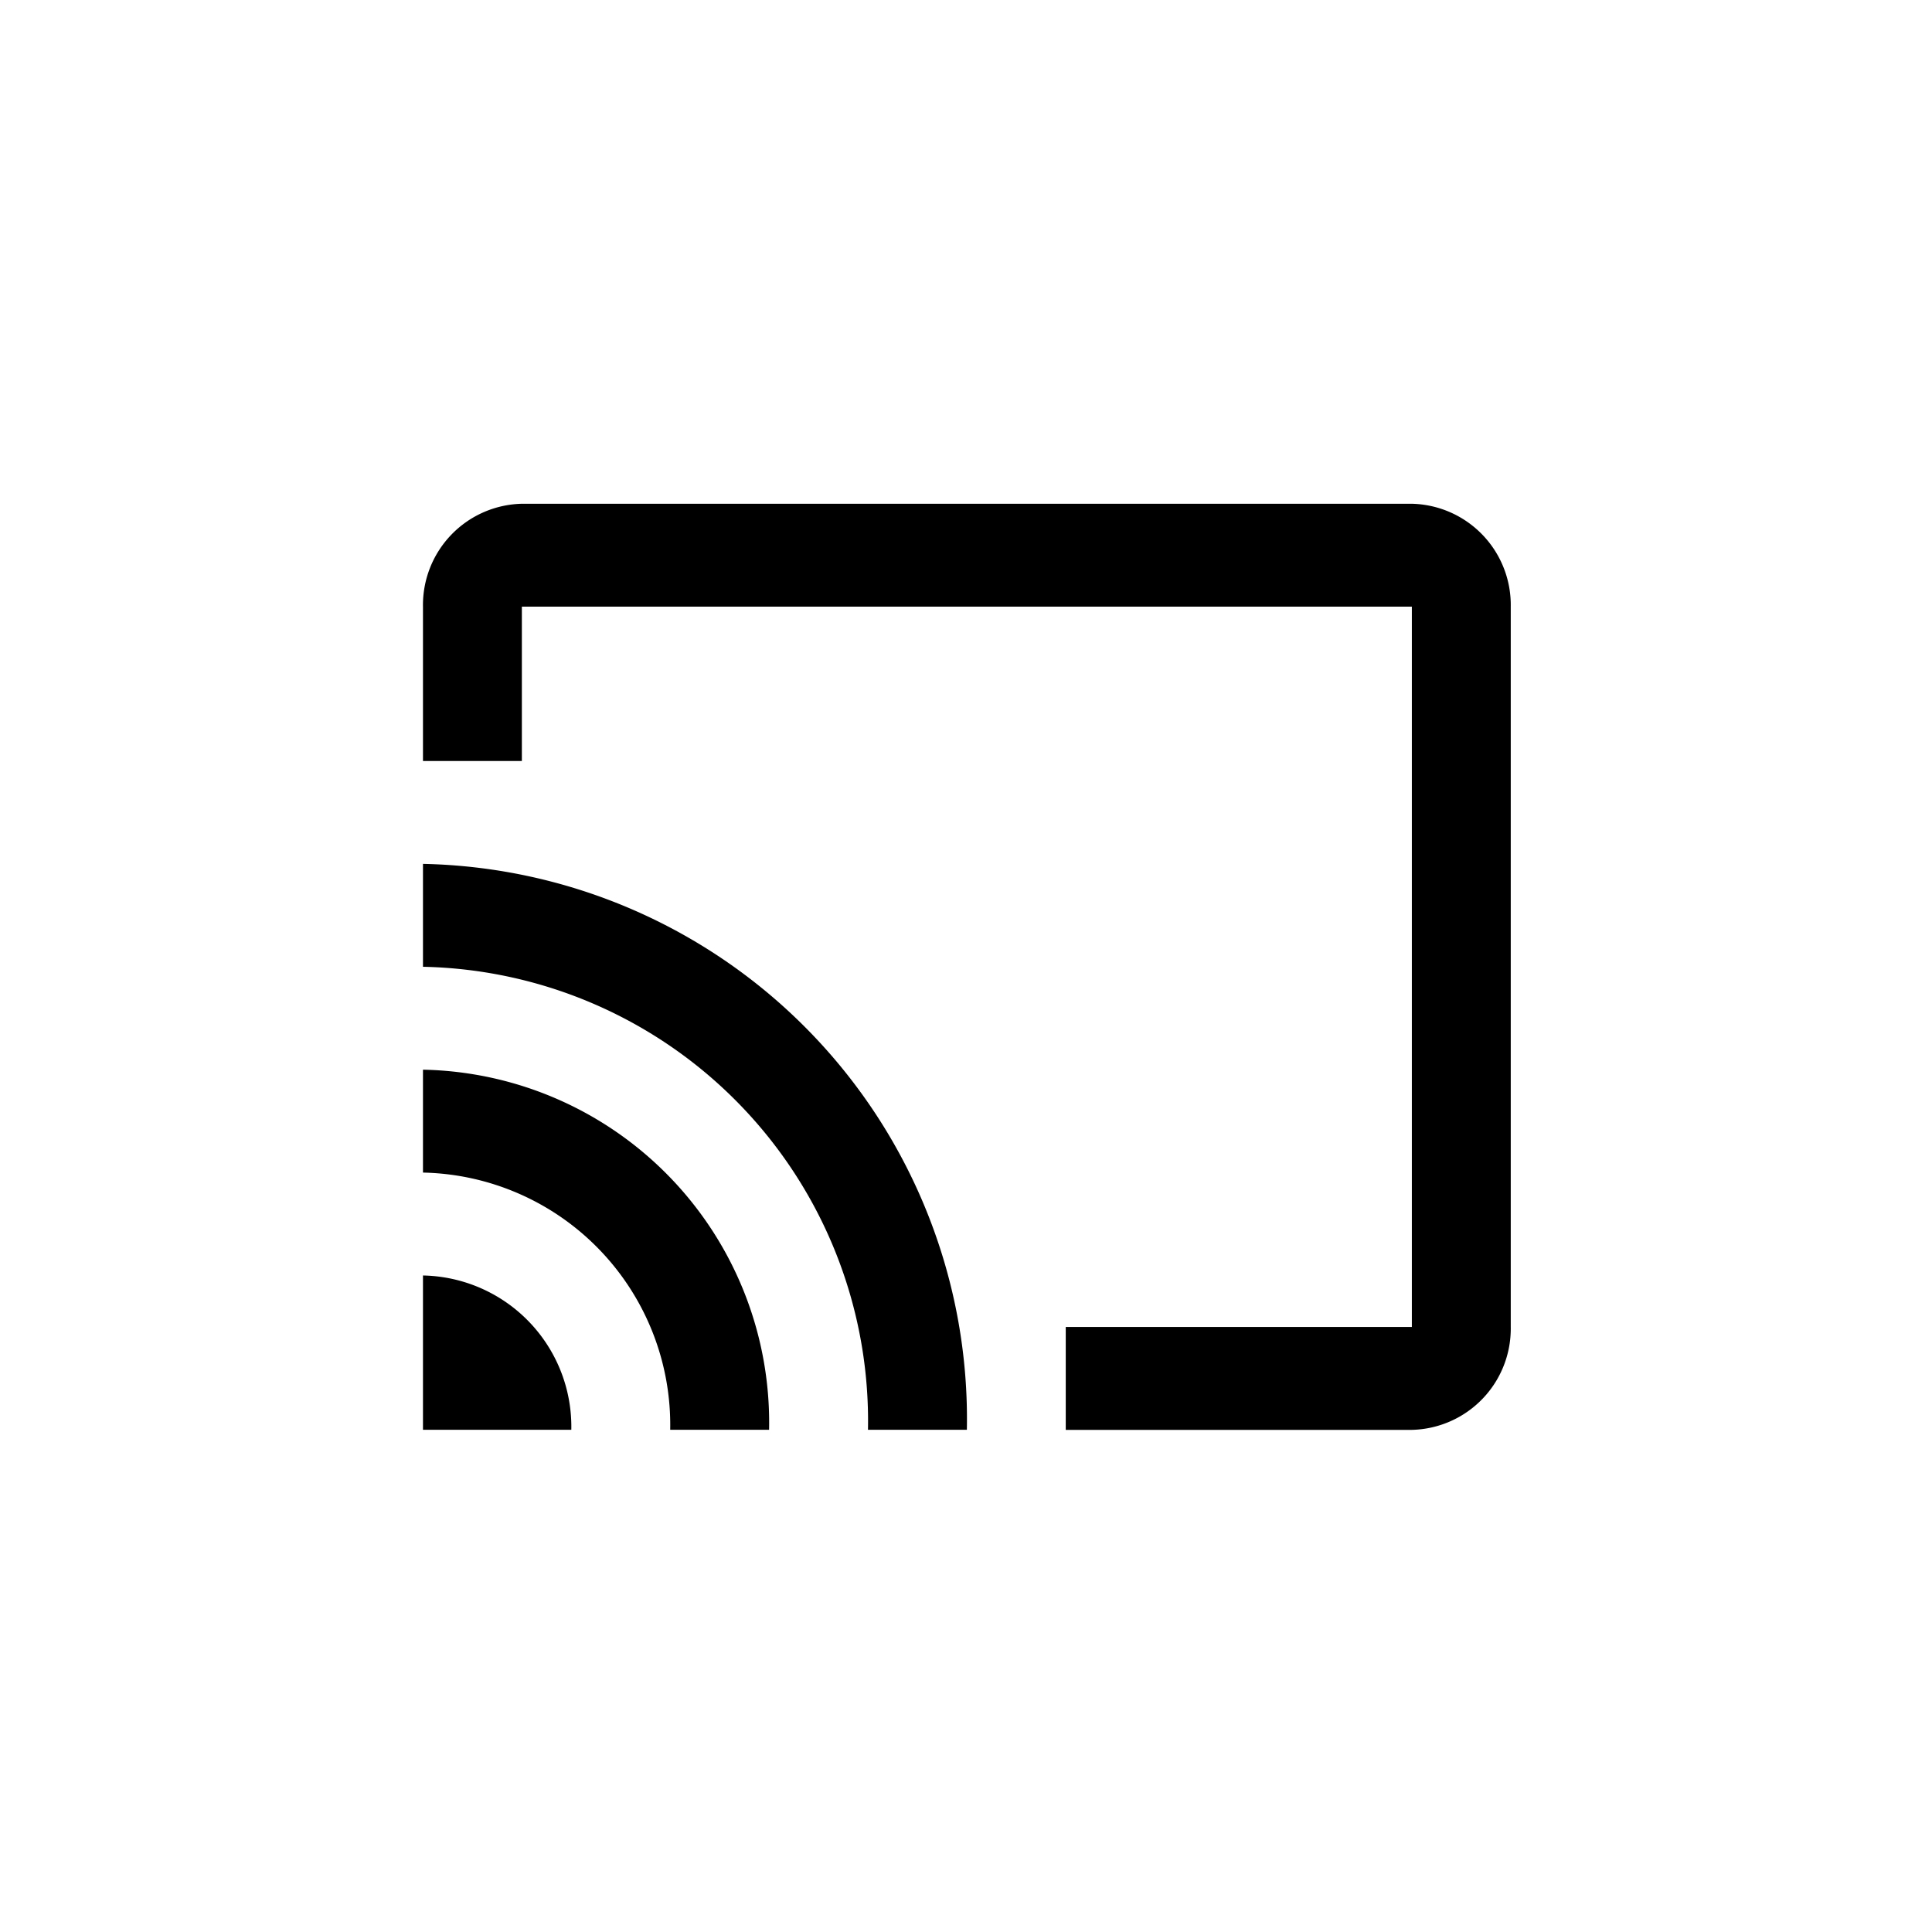 <svg height="24" viewBox="0 0 23.931 23.933" width="24" xmlns="http://www.w3.org/2000/svg">
  <title>rm</title>
  <g id="guides">
    <g>
      <rect fill="none" height="24" width="24"/>
      <path d="M19.841,3.772H4.091a1.792,1.792,0,0,0-1.75,1.821V8.324h1.75V5.593h15.75V18.34H13.716v1.821h6.125a1.792,1.792,0,0,0,1.75-1.821V5.593A1.792,1.792,0,0,0,19.841,3.772ZM2.341,17.429v2.731H4.966A2.676,2.676,0,0,0,2.341,17.429Zm0-3.642v1.821a4.468,4.468,0,0,1,4.375,4.552h1.75A6.248,6.248,0,0,0,2.341,13.787Zm0-3.642v1.821a8.04,8.04,0,0,1,7.875,8.194h1.75A9.826,9.826,0,0,0,2.341,10.145Z" transform="translate(3.6 3.6) scale(0.7)"/>
    </g>
  </g>
</svg>